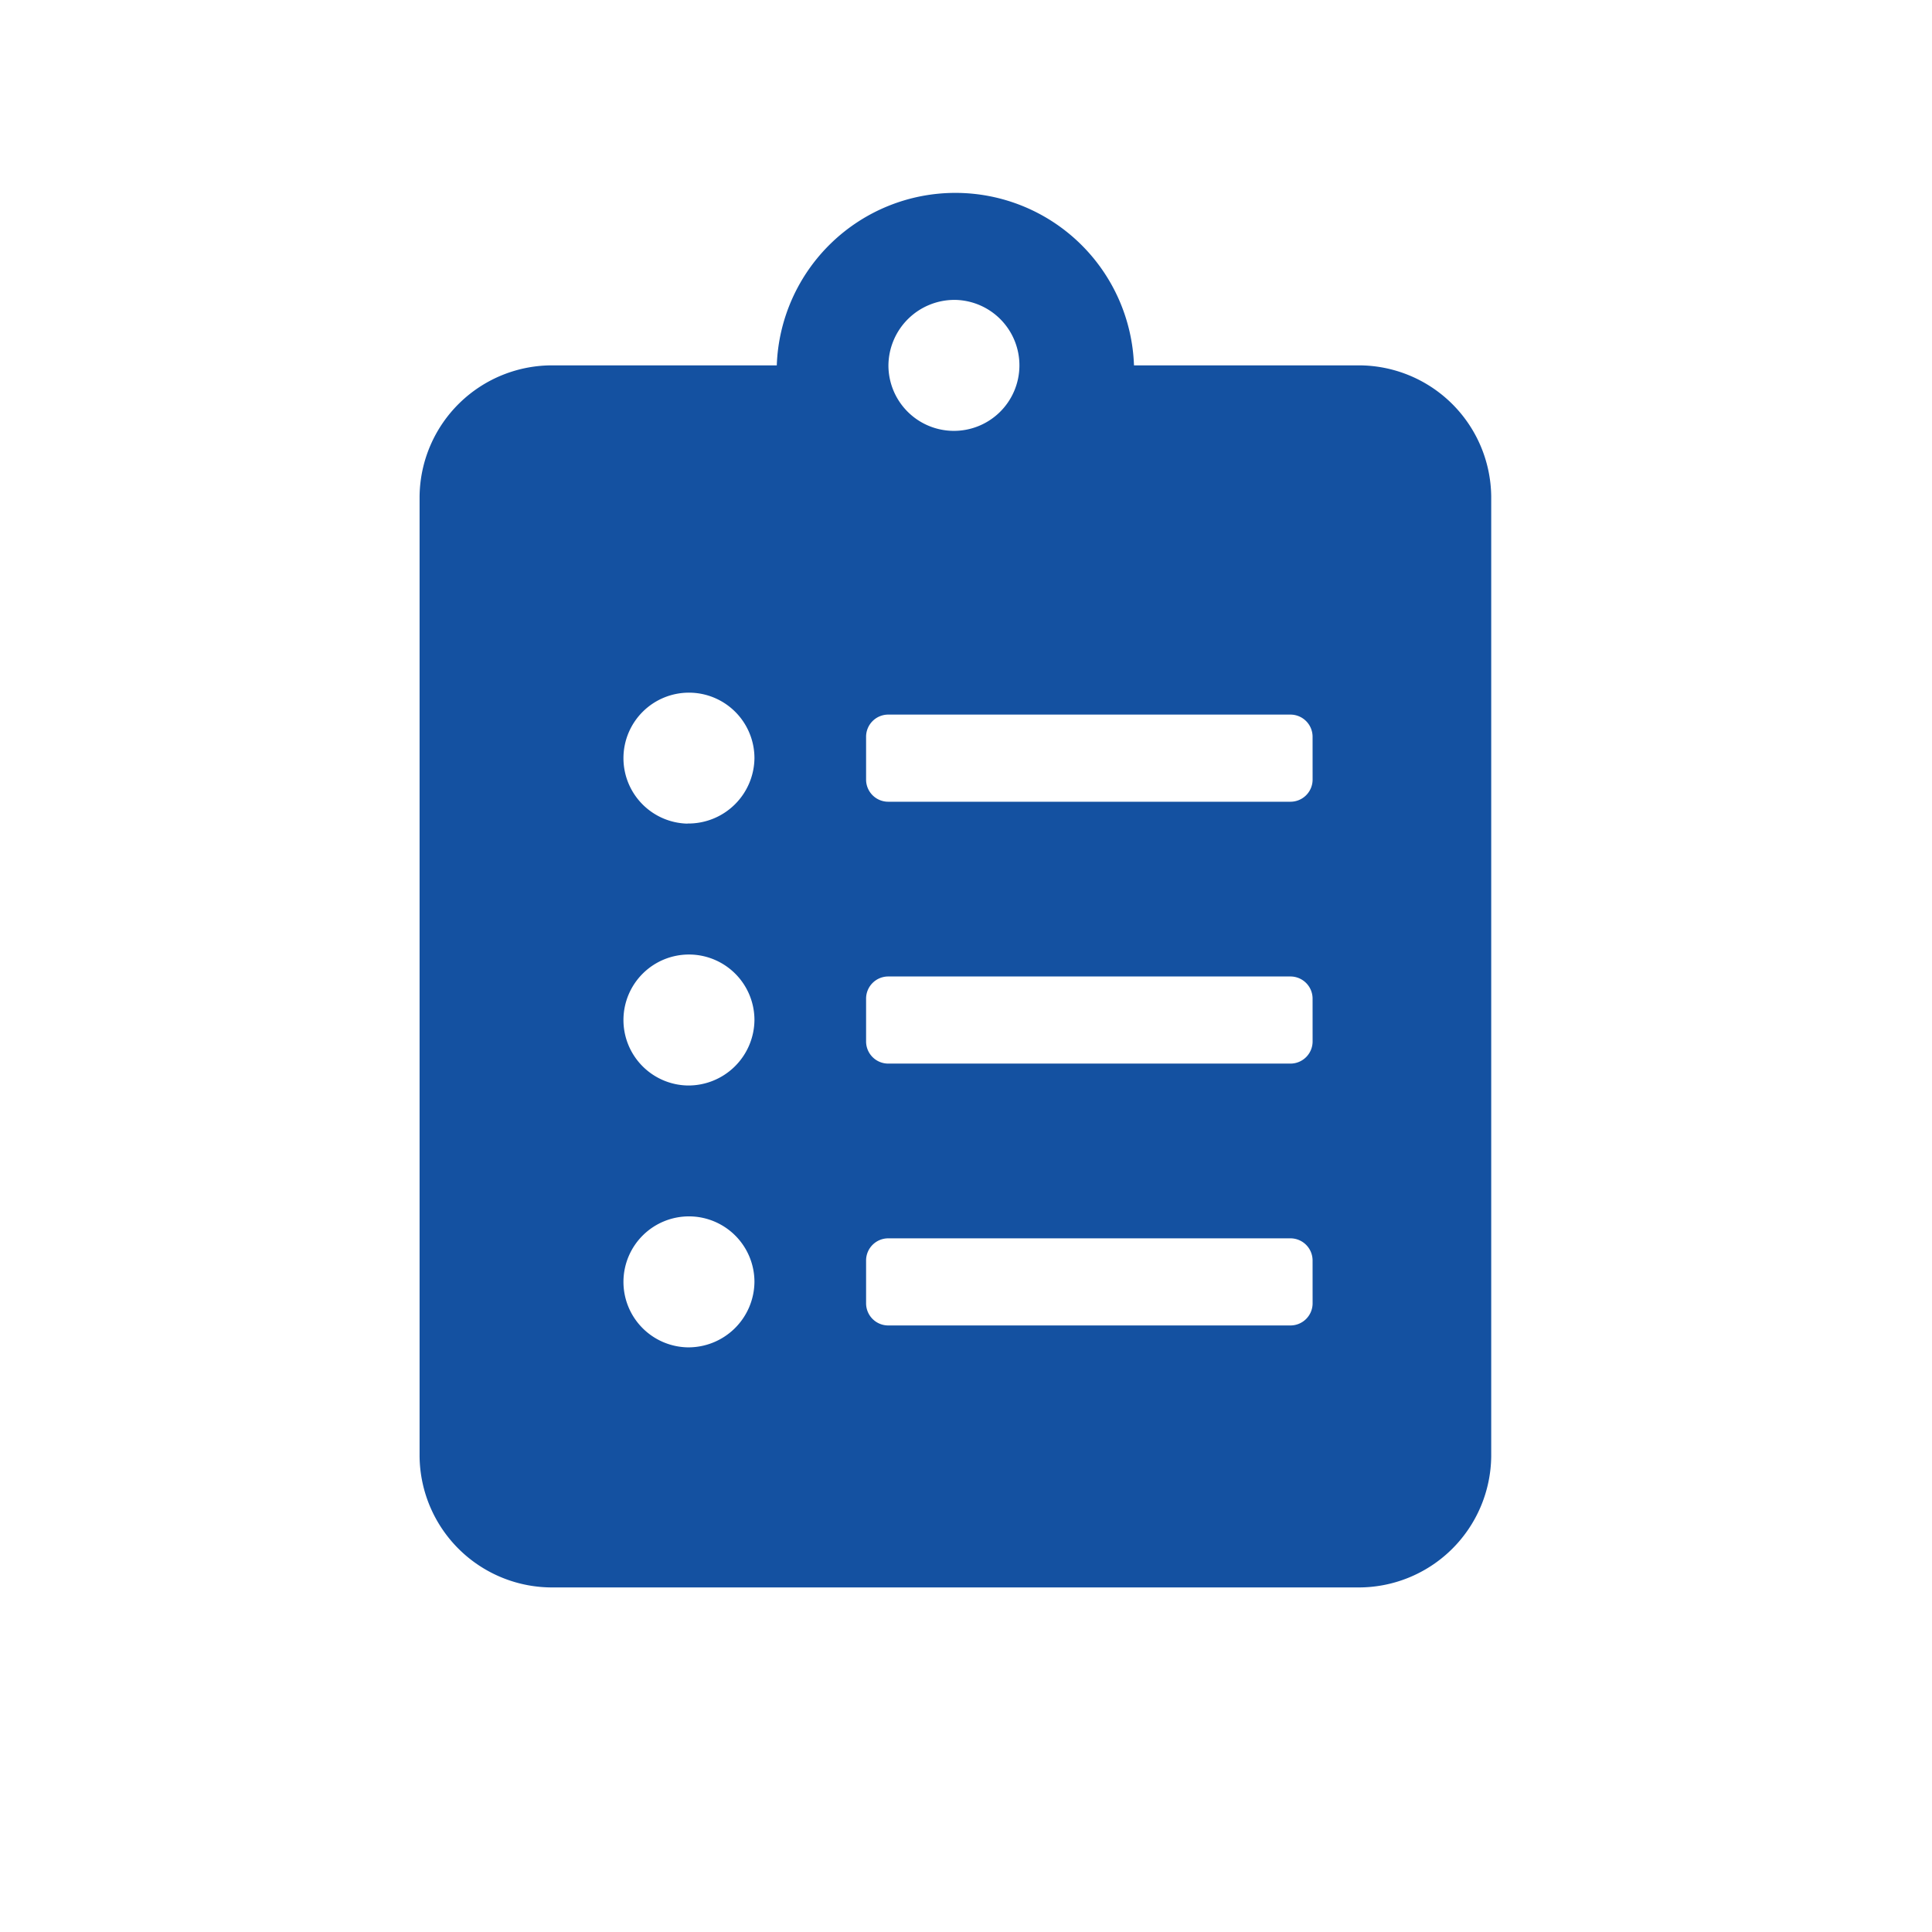<svg xmlns="http://www.w3.org/2000/svg" width="80" height="80" viewBox="0 0 80 80"><defs><style>.a{fill:none;}.b{fill:#1451a1;}</style></defs><g transform="translate(-143 -220)"><rect class="a" width="80" height="80" rx="4" transform="translate(143 220)"/><path class="b" d="M38.827,7.229H29.582a7.4,7.4,0,0,0-14.791,0H5.547A5.487,5.487,0,0,0,0,12.651V52.41a5.487,5.487,0,0,0,5.547,5.422h33.28a5.487,5.487,0,0,0,5.547-5.422V12.651A5.487,5.487,0,0,0,38.827,7.229ZM11.093,47.891a2.712,2.712,0,1,1,2.773-2.711A2.736,2.736,0,0,1,11.093,47.891Zm0-10.843a2.712,2.712,0,1,1,2.773-2.711A2.736,2.736,0,0,1,11.093,37.048Zm0-10.843a2.712,2.712,0,1,1,2.773-2.711A2.736,2.736,0,0,1,11.093,26.2ZM22.187,4.518a2.712,2.712,0,1,1-2.773,2.711A2.736,2.736,0,0,1,22.187,4.518ZM36.978,46.084a.917.917,0,0,1-.924.9H19.413a.917.917,0,0,1-.924-.9V44.277a.917.917,0,0,1,.924-.9h16.64a.917.917,0,0,1,.924.9Zm0-10.843a.917.917,0,0,1-.924.9H19.413a.917.917,0,0,1-.924-.9V33.434a.917.917,0,0,1,.924-.9h16.64a.917.917,0,0,1,.924.9Zm0-10.843a.917.917,0,0,1-.924.9H19.413a.917.917,0,0,1-.924-.9V22.59a.917.917,0,0,1,.924-.9h16.64a.917.917,0,0,1,.924.9Z" transform="translate(160.374 227.9)"/></g></svg>